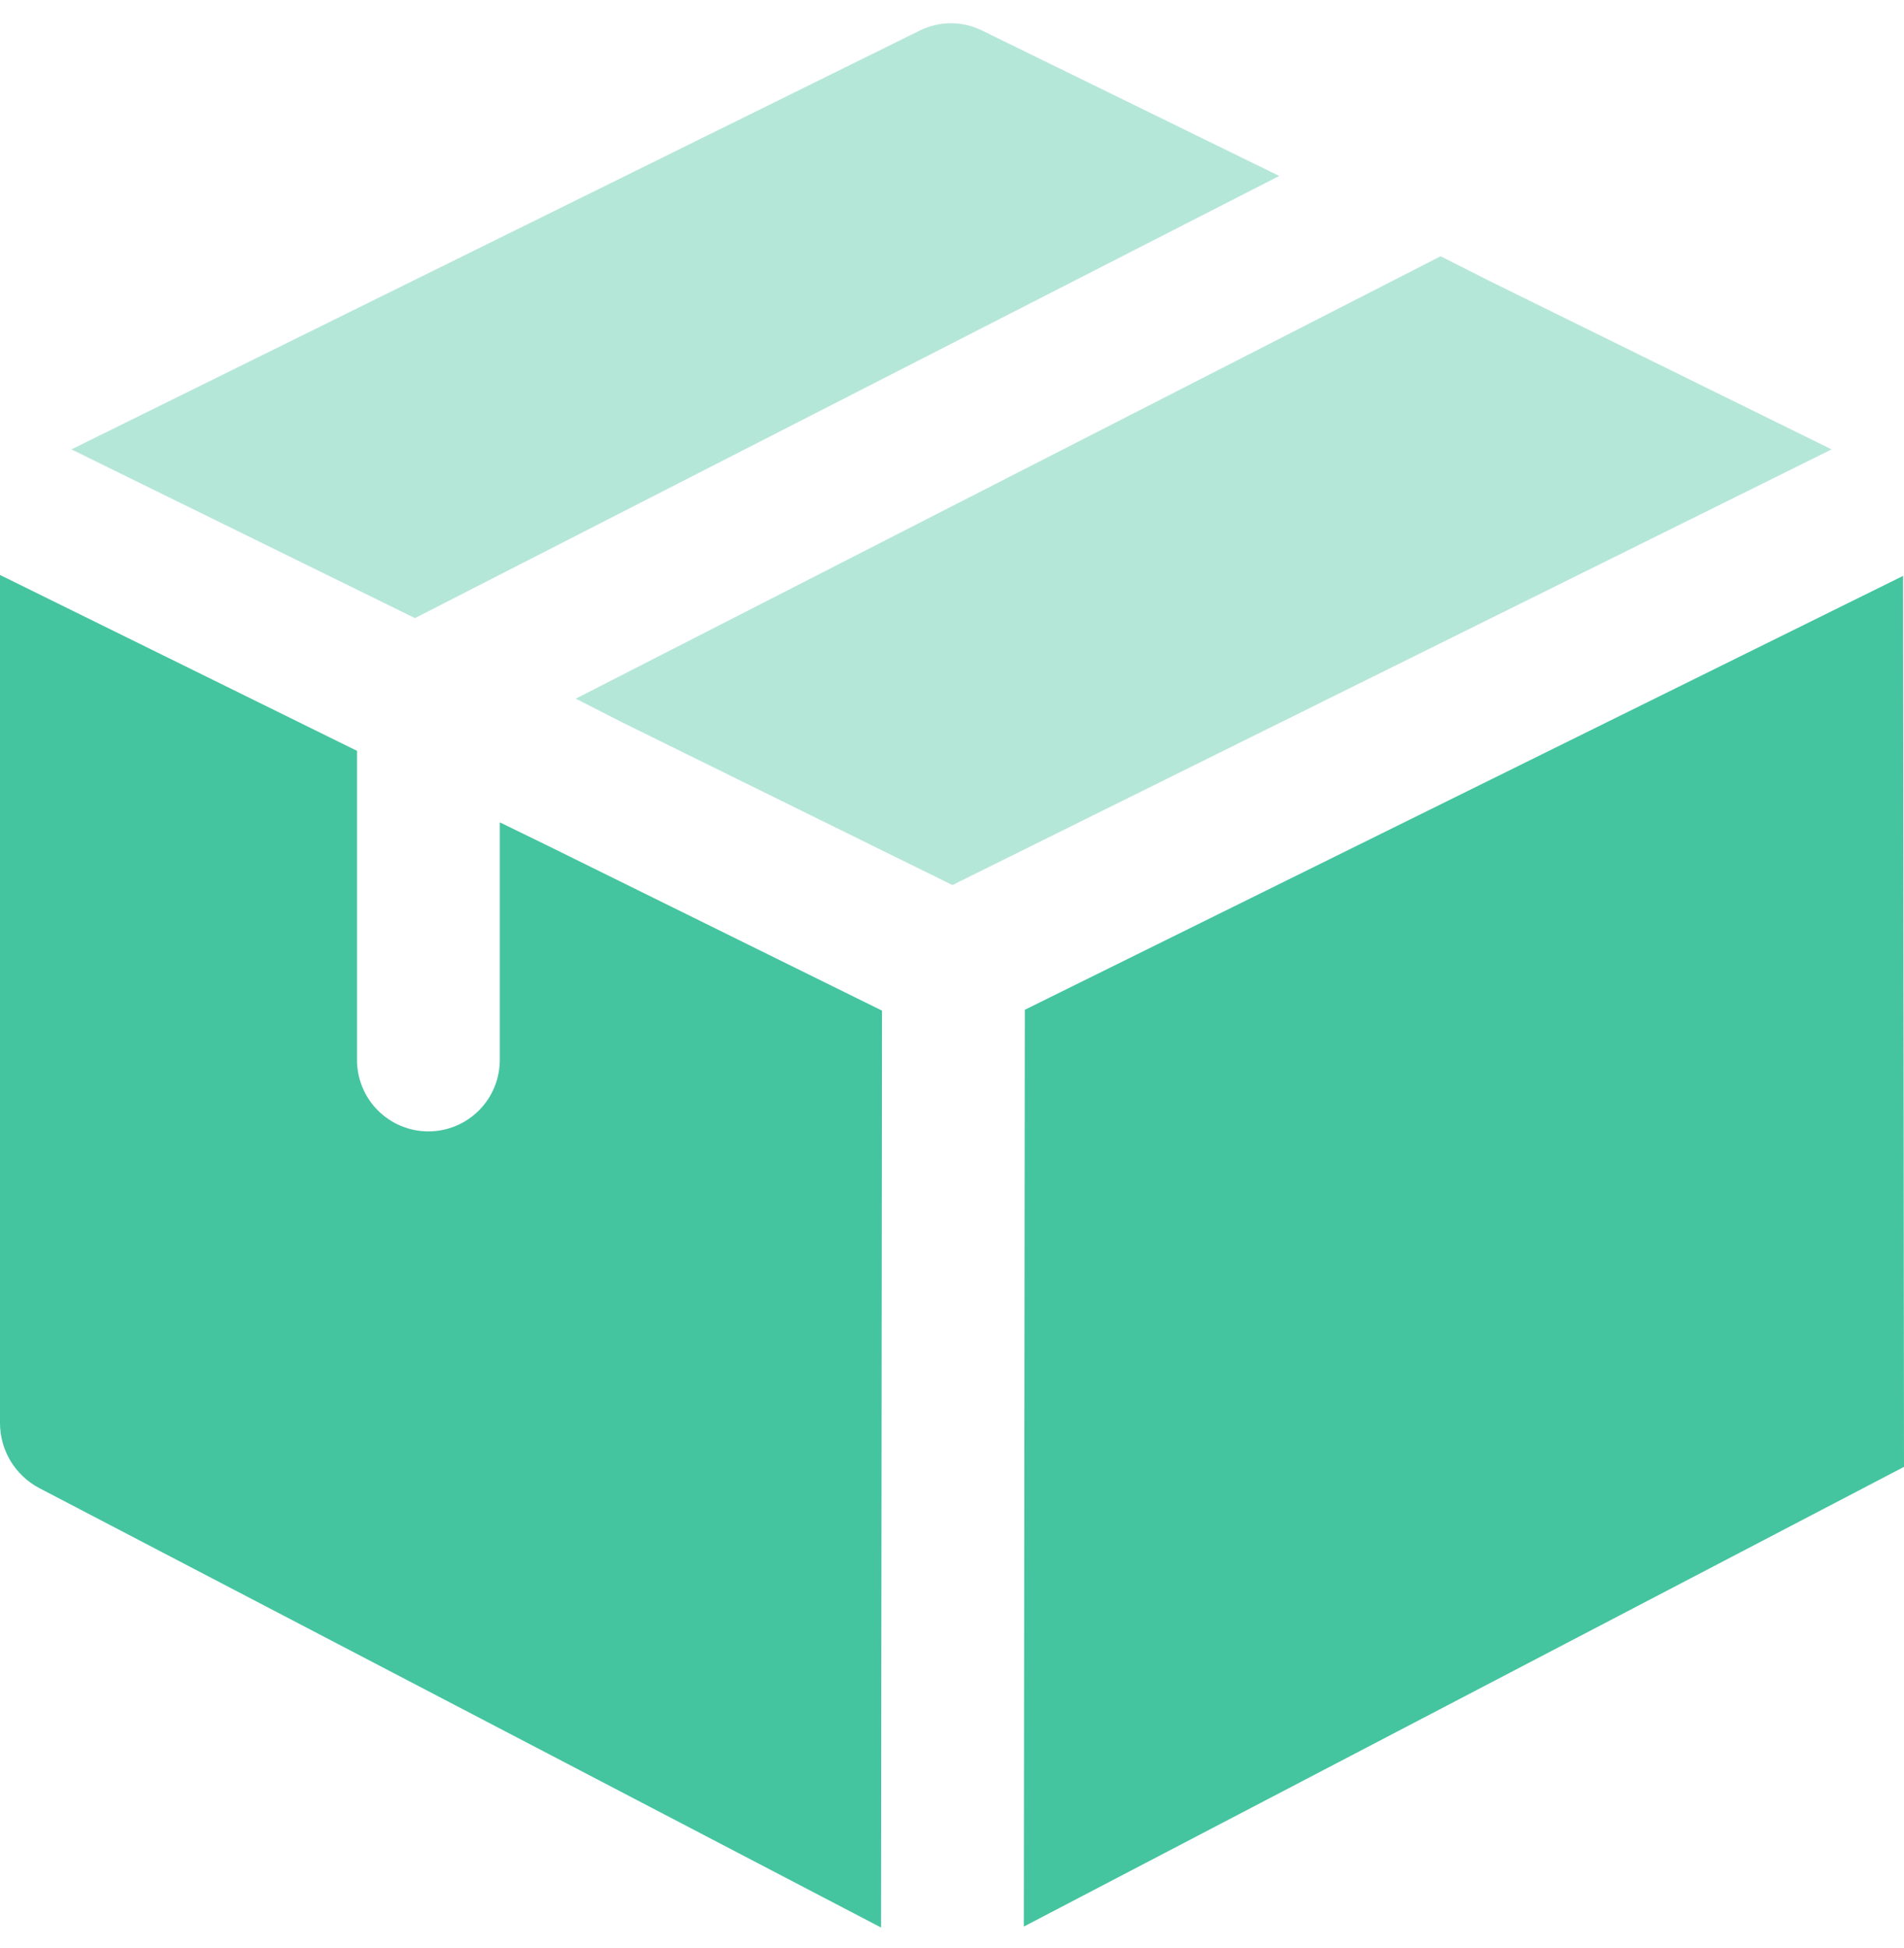 <svg width="44" height="45" viewBox="0 0 44 45" fill="none" xmlns="http://www.w3.org/2000/svg">
<g id="Tablist &#226;&#134;&#146; Tab &#226;&#134;&#146; SVG" clip-path="url(#clip0_1_109)">
<path id="Vector" d="M29.562 4.065L9.589 14.28L1.65 10.382L21.263 0.702C21.485 0.593 21.728 0.537 21.975 0.537C22.222 0.537 22.466 0.593 22.688 0.702L29.562 4.065ZM42.328 10.382L22.01 20.447L14.401 16.7L13.305 16.141L33.292 5.92L34.392 6.477L42.328 10.382Z" fill="#B5E7D9"/>
<path id="Vector_2" d="M20.383 23.348L20.36 44.53L0.899 34.374C0.628 34.229 0.402 34.014 0.243 33.751C0.085 33.488 0.001 33.187 0 32.88L0 13.283L8.25 17.346V24.488C8.25 24.925 8.424 25.345 8.733 25.654C9.043 25.964 9.462 26.138 9.9 26.138C10.338 26.138 10.757 25.964 11.067 25.654C11.376 25.345 11.55 24.925 11.55 24.488V18.998L12.65 19.534L20.383 23.348ZM43.978 13.305L23.683 23.328L23.66 44.508L44 33.888L43.978 13.305Z" fill="#45C4A0"/>
</g>
<defs>
<clipPath id="clip0_1_109">
<rect width="44" height="44" fill="white" transform="translate(0 0.53)"/>
</clipPath>
</defs>
</svg>
